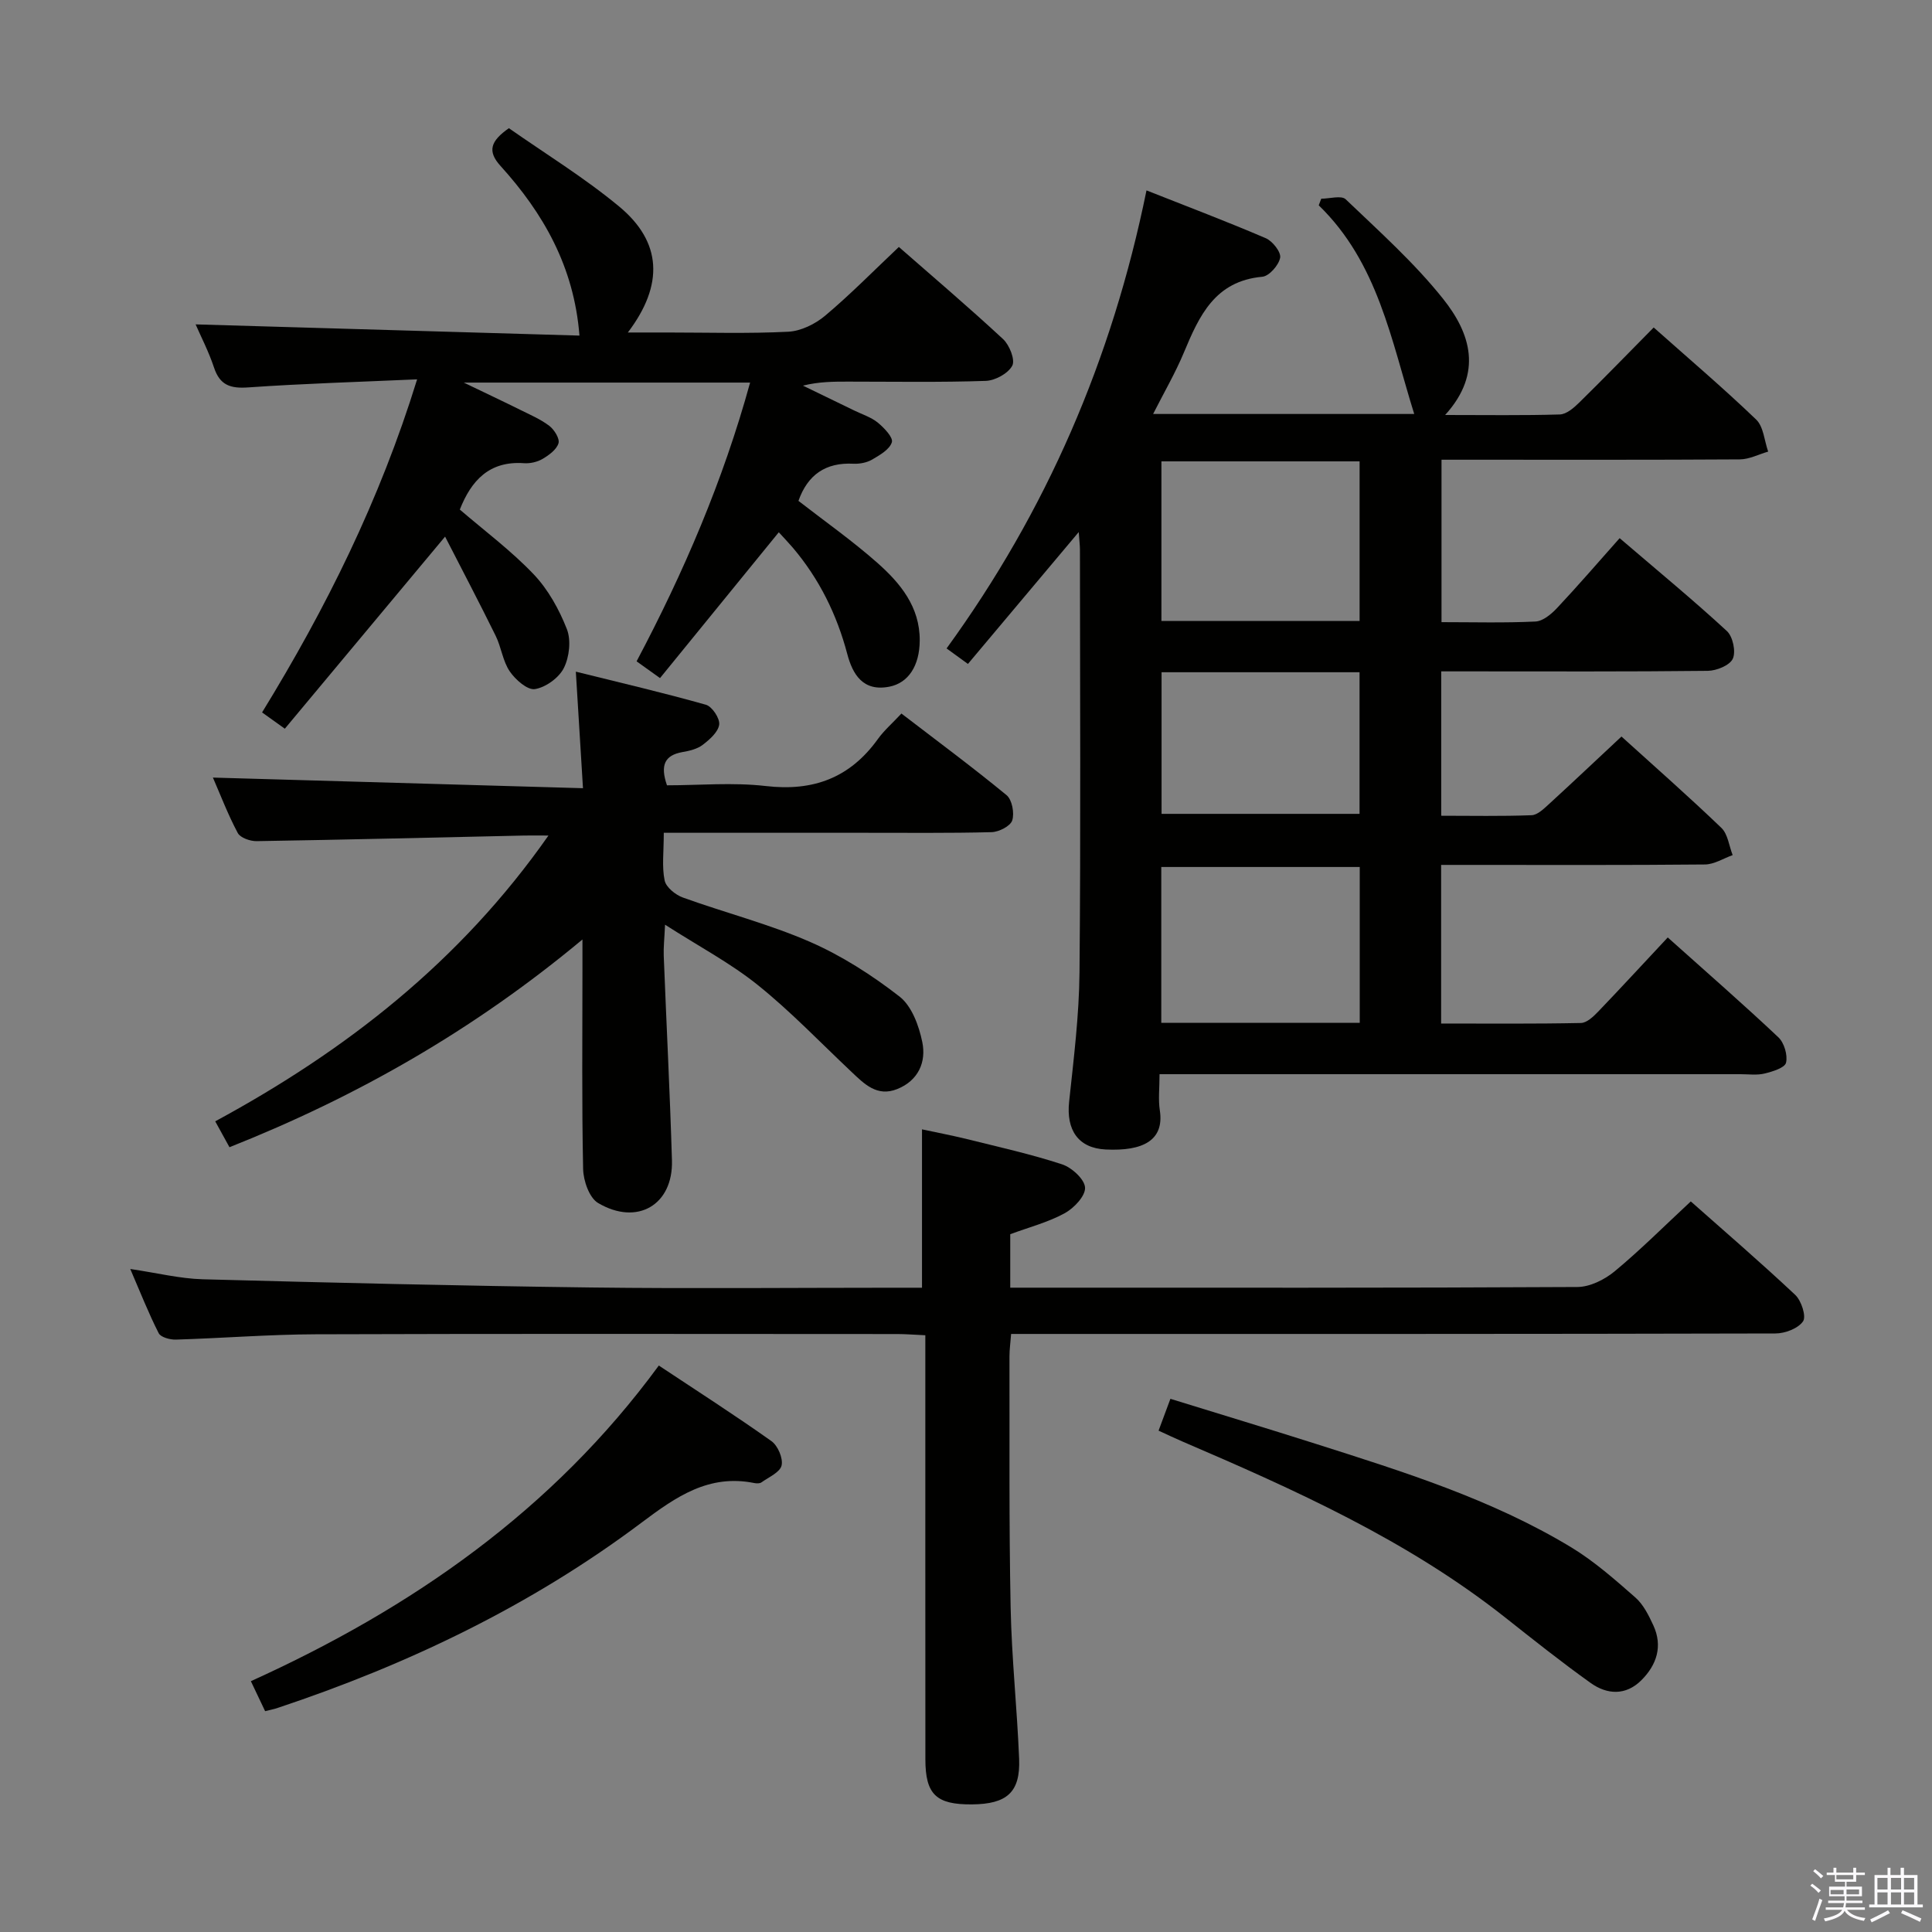 <svg enable-background="new 0 0 400 400" viewBox="0 0 400 400" xmlns="http://www.w3.org/2000/svg"><rect x="0" y="0" width="400" height="400" fill="#808080" stroke="none"/><path d="m374.8 390.4.4-.4c.7.5 1.3 1 1.8 1.4l-.5.5c-.5-.6-1.1-1.1-1.7-1.5zm1 7.3-.6-.3c.5-1.4 1.1-2.8 1.5-4.3.2.1.4.2.6.3-.5 1.3-1 2.8-1.5 4.3zm-.4-10.3.4-.4c.4.3 1 .8 1.7 1.4l-.5.5c-.4-.5-1-1-1.6-1.5zm2.5.3h1.7v-1h.6v1h3.5v-1h.6v1h1.8v.5h-1.8v1.4h-2v1h3.2v2h-3.2v.9h3.3v.5h-3.4c0 .3-.1.6-.1.9h4v.5h-3.7c.7.9 1.9 1.5 3.8 1.7-.1.2-.2.4-.3.6-2.1-.4-3.5-1.1-4-2.1-.4 1-1.8 1.7-4 2.2-.1-.2-.2-.4-.3-.6 2.1-.4 3.4-1 3.8-1.8h-3.4v-.5h3.6c.1-.3.1-.6.2-.9h-3.3v-.5h3.4c0-.3 0-.6 0-.9h-3.2v-2h3.3v-1h-2.1v-1.4h-1.7v-.5zm1.1 3.5v1h2.7c0-.3 0-.4 0-.4 0-.2 0-.2 0-.2 0-.1 0-.2 0-.3h-2.7zm1.2-3v.9h3.5v-.9zm4.7 3h-2.6v.6.4h2.6z" fill="#fbfafc"/><path d="m393.6 386.7h.6v1.5h2.8v6.1h1.1v.6h-11.1v-.6h1.1v-6.1h2.7v-1.5h.6v1.5h2.1v-1.5zm-2.7 8.8.4.6c-1.2.6-2.5 1.3-3.8 1.9-.1-.2-.2-.4-.3-.6 1.2-.6 2.5-1.2 3.7-1.9zm-2.2-6.7v2.4h2.1v-2.4zm0 3v2.5h2.1v-2.5zm2.8-3v2.4h2.1v-2.4zm0 3v2.5h2.1v-2.5zm6 6.1c-1.4-.7-2.7-1.3-3.9-1.8l.3-.6c1.5.6 2.7 1.2 3.9 1.7zm-1.2-9.1h-2.1v2.4h2.1zm-2.1 3v2.5h2.1v-2.5z" fill="#fbfafc"/><g fill="#010100"><path d="m345.29 194.09c8.39 7.51 15.78 13.95 22.9 20.67 1.21 1.14 1.96 3.69 1.59 5.26-.25 1.06-2.79 1.84-4.43 2.24-1.58.39-3.31.14-4.98.14-37.99 0-75.97 0-113.96 0-1.96 0-3.91 0-6.34 0 0 2.91-.29 5.25.06 7.49.95 6.21-3.49 8.48-11.21 8.1-5.71-.28-8.19-4.06-7.57-9.88.95-8.92 2.07-17.87 2.15-26.82.27-29.15.1-58.31.09-87.47 0-.95-.13-1.9-.25-3.66-7.91 9.41-15.31 18.22-22.94 27.3-1.57-1.14-2.7-1.96-4.42-3.21 20.65-28.43 34.24-59.75 41.39-94.83 8.57 3.39 16.71 6.47 24.7 9.9 1.4.6 3.19 2.88 2.97 4.04-.29 1.55-2.27 3.81-3.7 3.94-9.8.89-13.05 8.07-16.23 15.69-1.76 4.22-4.08 8.2-6.37 12.72h54.06c-4.76-15.22-7.49-31.31-19.77-43.2.17-.46.35-.91.52-1.37 1.72 0 4.16-.74 5.06.12 6.94 6.64 14.19 13.12 20.15 20.59 5.62 7.04 8.39 15.31.44 24.07 8.55 0 16.15.12 23.74-.11 1.38-.04 2.91-1.37 4.02-2.46 5.11-5.01 10.09-10.16 15.42-15.55 7.23 6.43 14.42 12.54 21.21 19.06 1.54 1.48 1.7 4.39 2.49 6.64-1.96.56-3.91 1.6-5.87 1.61-18.66.12-37.32.07-55.98.07-1.8 0-3.61 0-5.78 0v33.63c6.56 0 13.01.18 19.44-.13 1.54-.07 3.27-1.51 4.45-2.76 4.33-4.61 8.46-9.4 12.99-14.5 8.27 7.08 15.42 12.97 22.21 19.24 1.23 1.14 1.89 4.25 1.22 5.72-.63 1.38-3.37 2.49-5.19 2.51-16.49.19-32.99.11-49.48.11-1.8 0-3.6 0-5.7 0v29.89c6.21 0 12.47.13 18.72-.11 1.24-.05 2.56-1.37 3.63-2.34 4.9-4.49 9.73-9.06 14.97-13.95 7.03 6.37 14 12.49 20.69 18.92 1.34 1.29 1.58 3.73 2.33 5.63-1.91.68-3.82 1.92-5.73 1.94-16.33.16-32.65.09-48.98.09-1.79 0-3.58 0-5.65 0v32.84c9.73 0 19.34.09 28.93-.11 1.22-.02 2.59-1.32 3.57-2.34 4.72-4.92 9.34-9.94 14.42-15.37zm-63.8-65.52c0-11.37 0-22.13 0-33.05-13.89 0-27.44 0-41.03 0v33.05zm.03 83.19c0-11.08 0-21.63 0-32.26-13.96 0-27.61 0-41.09 0v32.26zm-41.03-72.58v29.32h40.99c0-10.01 0-19.58 0-29.32-13.79 0-27.23 0-40.99 0z"/><path d="m350.06 248.74c6.84 6.06 14.38 12.55 21.62 19.35 1.27 1.19 2.33 4.45 1.62 5.48-1.02 1.48-3.73 2.51-5.73 2.51-50.65.13-101.3.1-151.95.1-1.97 0-3.95 0-6.28 0-.13 1.78-.34 3.21-.34 4.64.04 17.33-.11 34.66.24 51.98.21 10.46 1.34 20.9 1.76 31.36.27 6.91-2.52 9.36-9.77 9.42-7.4.06-9.63-2.05-9.64-9.32-.02-27.16-.01-54.31-.01-81.47 0-1.97 0-3.93 0-6.34-2.26-.1-4.02-.25-5.78-.25-40.15-.01-80.3-.09-120.46.05-9.64.03-19.27.81-28.92 1.1-1.21.04-3.13-.48-3.56-1.32-2.08-4.08-3.76-8.36-5.89-13.3 5.56.82 10.27 2 15 2.13 26.78.72 53.56 1.36 80.34 1.7 20.99.26 41.98.05 62.98.05h5.6c0-10.95 0-21.48 0-32.79 2.77.6 6.07 1.22 9.32 2.02 6.59 1.64 13.23 3.11 19.67 5.22 2.02.66 4.69 3.1 4.77 4.83.08 1.75-2.32 4.27-4.26 5.32-3.44 1.87-7.35 2.88-11.23 4.32v11.07h4.95c37.49 0 74.97.07 112.46-.14 2.61-.01 5.64-1.52 7.72-3.24 5.38-4.46 10.32-9.42 15.77-14.48z"/><path d="m161.24 110.2c-8.25 10.13-16.31 20.02-24.59 30.19-1.85-1.32-3.16-2.25-4.85-3.47 9.76-18.43 17.91-37.38 23.5-57.71-19.56 0-38.67 0-59.28 0 4.66 2.25 8.16 3.89 11.62 5.61 2.07 1.03 4.26 1.96 6.08 3.34 1.03.79 2.2 2.65 1.91 3.61-.39 1.31-1.97 2.46-3.29 3.24-1.09.64-2.58.98-3.85.89-7.18-.51-10.92 3.58-13.29 9.6 5.13 4.41 10.62 8.5 15.28 13.39 3 3.15 5.28 7.27 6.88 11.35.91 2.31.52 5.78-.62 8.06-1.02 2.04-3.75 4.01-5.99 4.37-1.55.25-4.05-1.96-5.22-3.68-1.44-2.12-1.74-4.98-2.9-7.34-3.33-6.77-6.84-13.45-10.48-20.55-11.63 13.94-22.32 26.76-33.18 39.77-1.99-1.42-3.15-2.26-4.71-3.37 13.22-21.54 24.36-43.89 32.1-68.96-12.12.54-23.56.87-34.97 1.67-3.71.26-5.88-.46-7.09-4.14-1.09-3.28-2.7-6.38-3.8-8.91 26.56.77 53.21 1.55 79.47 2.32-1.12-14.28-7.49-25.35-16.34-35.12-2.8-3.09-2.05-5.16 1.73-7.82 7.46 5.23 15.55 10.19 22.8 16.19 8.87 7.34 9.35 16.2 1.83 26.11h8.22c8.33 0 16.68.26 24.99-.16 2.62-.13 5.58-1.59 7.64-3.32 5.21-4.38 10-9.26 15.26-14.23 6.93 6.07 14.4 12.42 21.57 19.07 1.33 1.23 2.55 4.31 1.91 5.51-.86 1.62-3.56 3.09-5.51 3.15-9.49.32-18.99.15-28.49.15-3 0-5.99 0-9.34.83 3.55 1.72 7.1 3.43 10.64 5.16 1.64.8 3.47 1.37 4.85 2.49 1.31 1.08 3.23 3.08 2.92 4.07-.46 1.5-2.51 2.67-4.1 3.6-1.09.63-2.58.91-3.86.85-5.75-.3-9.47 2.28-11.38 7.69 5.39 4.19 11.09 8.2 16.28 12.78 4.78 4.22 8.87 9.13 8.83 16.13-.03 5.24-2.36 8.77-6.24 9.55-5.51 1.11-7.65-2.56-8.76-6.75-2.17-8.2-5.8-15.55-11.27-22.01-.96-1.12-1.97-2.17-2.91-3.2z"/><path d="m120.59 194.51c-22.55 18.78-46.66 32.52-73.08 43.01-.93-1.69-1.78-3.24-2.95-5.36 27.05-14.65 50.7-33.05 68.99-59.17-2.21 0-3.62-.03-5.02 0-18.47.41-36.93.86-55.4 1.16-1.33.02-3.37-.69-3.9-1.68-2.02-3.78-3.55-7.81-5.15-11.48 25.37.73 50.6 1.45 76.62 2.2-.52-8.43-.96-15.63-1.48-24.13 9.21 2.29 18.13 4.36 26.93 6.85 1.28.36 2.92 2.83 2.75 4.11-.21 1.55-1.98 3.1-3.42 4.2-1.13.86-2.74 1.24-4.19 1.49-3.7.66-4.63 2.73-3.2 6.88 6.63 0 13.63-.64 20.46.15 9.85 1.15 17.45-1.71 23.22-9.75 1.25-1.74 2.92-3.18 4.86-5.26 7.46 5.72 14.76 11.13 21.77 16.9 1.14.94 1.66 3.73 1.17 5.23-.39 1.19-2.76 2.39-4.28 2.43-8.82.23-17.66.12-26.49.13-13.61 0-27.21 0-41.37 0 0 4-.42 7.05.18 9.88.3 1.41 2.25 2.98 3.79 3.53 8.73 3.15 17.8 5.47 26.27 9.16 6.6 2.88 12.86 6.9 18.56 11.33 2.54 1.97 4.03 6.05 4.72 9.43.85 4.13-.81 7.96-5.17 9.72-4.21 1.7-6.86-1.07-9.56-3.62-6.4-6.03-12.5-12.43-19.34-17.92-5.64-4.53-12.15-7.97-19.19-12.48-.13 2.93-.34 4.69-.27 6.43.55 14.12 1.28 28.23 1.7 42.36.27 9.21-7.18 13.62-15.29 8.83-1.83-1.08-3.05-4.61-3.1-7.05-.29-13.65-.14-27.32-.14-40.98 0-1.78 0-3.55 0-6.53z"/><path d="m136.4 282.72c7.97 5.29 15.77 10.29 23.32 15.65 1.32.94 2.44 3.55 2.1 5.04-.33 1.42-2.65 2.41-4.17 3.5-.35.25-1 .23-1.47.14-9.41-1.9-16.18 2.81-23.31 8.16-22.89 17.2-48.43 29.43-75.54 38.45-.61.2-1.25.32-2.44.62-.9-1.9-1.79-3.77-2.95-6.21 33.37-15.12 62.53-35.41 84.46-65.35z"/><path d="m239.87 296.2c.9-2.42 1.58-4.25 2.45-6.59 10.14 3.14 20.1 6.14 30 9.29 18.19 5.79 36.47 11.48 52.94 21.43 4.79 2.9 9.08 6.69 13.31 10.4 1.67 1.46 2.78 3.71 3.74 5.79 1.98 4.31.7 8.18-2.49 11.36-3.22 3.21-7.08 2.99-10.48.57-6.08-4.34-11.94-9.01-17.81-13.65-20.2-15.94-43.41-26.34-66.81-36.39-1.52-.65-2.99-1.36-4.85-2.21z"/></g></svg>